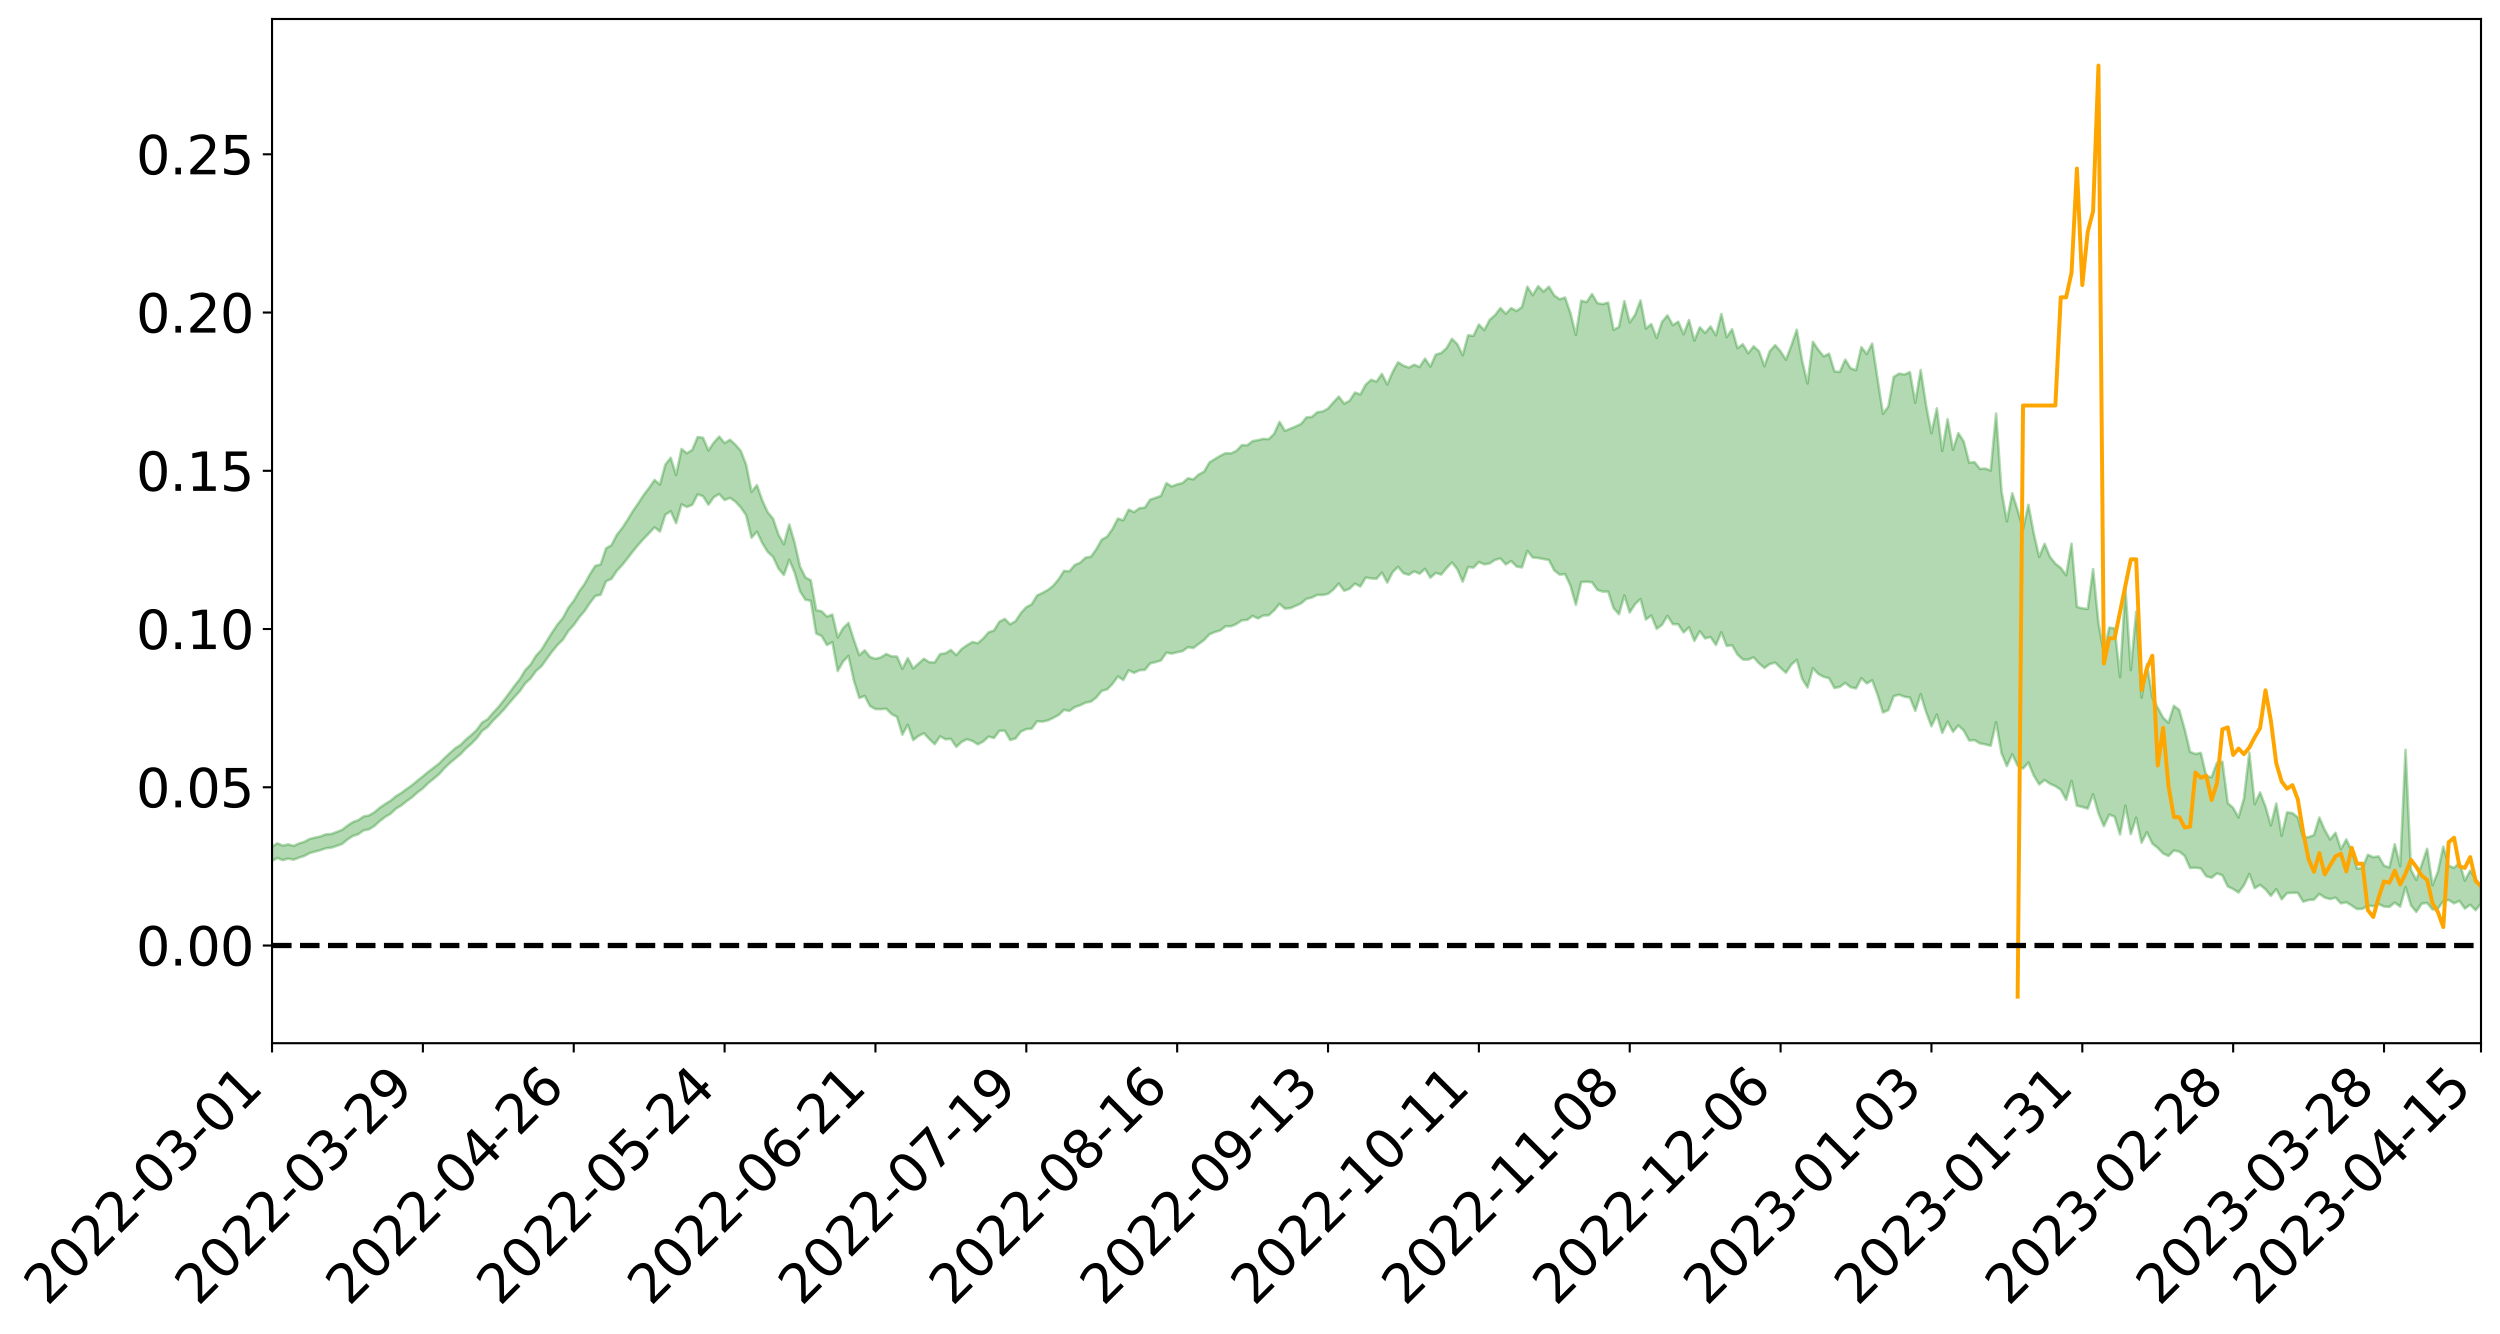 <?xml version="1.0" encoding="utf-8" standalone="no"?>
<!DOCTYPE svg PUBLIC "-//W3C//DTD SVG 1.1//EN"
  "http://www.w3.org/Graphics/SVG/1.1/DTD/svg11.dtd">
<svg xmlns:xlink="http://www.w3.org/1999/xlink" width="947.275pt" height="505.355pt" viewBox="0 0 947.275 505.355" xmlns="http://www.w3.org/2000/svg" version="1.1">
 <defs>
  <style type="text/css">*{stroke-linejoin: round; stroke-linecap: butt}</style>
 </defs>
 <g id="figure_1">
  <g id="patch_1">
   <path d="M 0 505.355 
L 947.275 505.355 
L 947.275 -0 
L 0 -0 
z
" style="fill: #ffffff"/>
  </g>
  <g id="axes_1">
   <g id="patch_2">
    <path d="M 103.075 395.28 
L 940.075 395.28 
L 940.075 7.2 
L 103.075 7.2 
z
" style="fill: #ffffff"/>
   </g>
   <g id="PolyCollection_1">
    <path d="M -393.001 358.193 
L -393.001 358.206 
L -390.959 358.129 
L -388.918 358.064 
L -386.876 357.988 
L -384.835 357.942 
L -382.793 357.885 
L -380.752 357.819 
L -378.711 357.755 
L -376.669 357.695 
L -374.628 357.644 
L -372.586 357.583 
L -370.545 357.519 
L -368.503 357.457 
L -366.462 357.379 
L -364.42 357.317 
L -362.379 357.241 
L -360.337 357.178 
L -358.296 357.089 
L -356.254 357.018 
L -354.213 356.95 
L -352.172 356.868 
L -350.13 356.789 
L -348.089 356.712 
L -346.047 356.617 
L -344.006 356.536 
L -341.964 356.439 
L -339.923 356.342 
L -337.881 356.232 
L -335.84 356.121 
L -333.798 356.012 
L -331.757 355.885 
L -329.715 355.74 
L -327.674 355.614 
L -325.632 355.469 
L -323.591 355.302 
L -321.55 355.149 
L -319.508 354.967 
L -317.467 354.784 
L -315.425 354.595 
L -313.384 354.396 
L -311.342 354.174 
L -309.301 353.937 
L -307.259 353.686 
L -305.218 353.447 
L -303.176 353.162 
L -301.135 352.895 
L -299.093 352.609 
L -297.052 352.325 
L -295.011 352.017 
L -292.969 351.681 
L -290.928 351.376 
L -288.886 351.031 
L -286.845 350.675 
L -284.803 350.328 
L -282.762 349.987 
L -280.72 349.613 
L -278.679 349.236 
L -276.637 348.861 
L -274.596 348.469 
L -272.554 348.072 
L -270.513 347.678 
L -268.472 347.269 
L -266.43 346.86 
L -264.389 346.46 
L -262.347 346.041 
L -260.306 345.588 
L -258.264 345.153 
L -256.223 344.719 
L -254.181 344.293 
L -252.14 343.846 
L -250.098 343.412 
L -248.057 342.969 
L -246.015 342.575 
L -243.974 342.099 
L -241.932 341.694 
L -239.891 341.244 
L -237.85 340.818 
L -235.808 340.366 
L -233.767 339.967 
L -231.725 339.509 
L -229.684 339.081 
L -227.642 338.68 
L -225.601 338.239 
L -223.559 337.834 
L -221.518 337.407 
L -219.476 336.97 
L -217.435 336.551 
L -215.393 336.146 
L -213.352 335.71 
L -211.311 335.293 
L -209.269 334.864 
L -207.228 334.442 
L -205.186 334.04 
L -203.145 333.625 
L -201.103 333.205 
L -199.062 332.832 
L -197.02 332.401 
L -194.979 331.99 
L -192.937 331.585 
L -190.896 331.18 
L -188.854 330.774 
L -186.813 330.362 
L -184.772 329.971 
L -182.73 329.562 
L -180.689 329.14 
L -178.647 328.713 
L -176.606 328.28 
L -174.564 327.878 
L -172.523 327.431 
L -170.481 326.95 
L -168.44 326.502 
L -166.398 326.027 
L -164.357 325.544 
L -162.315 325.032 
L -160.274 324.511 
L -158.232 324.03 
L -156.191 323.476 
L -154.15 322.952 
L -152.108 322.385 
L -150.067 321.869 
L -148.025 321.254 
L -145.984 320.653 
L -143.942 320.071 
L -141.901 319.479 
L -139.859 318.868 
L -137.818 318.228 
L -135.776 317.632 
L -133.735 316.942 
L -131.693 316.344 
L -129.652 315.634 
L -127.611 314.95 
L -125.569 314.284 
L -123.528 313.648 
L -121.486 312.897 
L -119.445 312.226 
L -117.403 311.357 
L -115.362 310.619 
L -113.32 309.938 
L -111.279 309.162 
L -109.237 308.365 
L -107.196 307.439 
L -105.154 306.577 
L -103.113 305.873 
L -101.072 304.716 
L -99.03 303.805 
L -96.989 302.876 
L -94.947 301.912 
L -92.906 300.806 
L -90.864 299.774 
L -88.823 299.023 
L -86.781 298.042 
L -84.74 296.371 
L -82.698 294.987 
L -80.657 293.999 
L -78.615 292.59 
L -76.574 291.446 
L -74.532 290.471 
L -72.491 288.929 
L -70.45 287.161 
L -68.408 285.999 
L -66.367 285.307 
L -64.325 283.862 
L -62.284 283.297 
L -60.242 282.305 
L -58.201 280.732 
L -56.159 280.588 
L -54.118 281.049 
L -52.076 282.234 
L -50.035 280.634 
L -47.993 283.445 
L -45.952 284.074 
L -43.911 279.935 
L -41.869 281.221 
L -39.828 283.17 
L -37.786 282.159 
L -35.745 282.013 
L -33.703 290.05 
L -31.662 301.433 
L -29.62 307.114 
L -27.579 294.862 
L -25.537 301.211 
L -23.496 309.508 
L -21.454 309.04 
L -19.413 325.879 
L -17.372 323.573 
L -15.33 318.408 
L -13.289 305.63 
L -11.247 317.61 
L -9.206 324.8 
L -7.164 321.756 
L -5.123 323.606 
L -3.081 330.38 
L -1.04 329.434 
L 1.002 323.524 
L 3.043 330.86 
L 5.085 332.28 
L 7.126 329.603 
L 9.168 334.241 
L 11.209 335.907 
L 13.25 335.396 
L 15.292 333.928 
L 17.333 335.42 
L 19.375 333.803 
L 21.416 333.895 
L 23.458 335.317 
L 25.499 333.893 
L 27.541 334.568 
L 29.582 334.565 
L 31.624 333.411 
L 33.665 333.784 
L 35.707 332.142 
L 37.748 332.218 
L 39.789 332.634 
L 41.831 332.631 
L 43.872 331.821 
L 45.914 331.128 
L 47.955 330.937 
L 49.997 330.179 
L 52.038 330.047 
L 54.08 329.894 
L 56.121 328.76 
L 58.163 329.279 
L 60.204 328.529 
L 62.246 328.201 
L 64.287 328.216 
L 66.328 327.486 
L 68.37 327.301 
L 70.411 327.542 
L 72.453 327.936 
L 74.494 326.742 
L 76.536 326.533 
L 78.577 326.136 
L 80.619 328.175 
L 82.66 328.204 
L 84.702 328.97 
L 86.743 326.983 
L 88.785 325.75 
L 90.826 326.107 
L 92.868 327.43 
L 94.909 327.618 
L 96.95 325.204 
L 98.992 327.168 
L 101.033 326.617 
L 103.075 326.235 
L 105.116 325.084 
L 107.158 325.919 
L 109.199 325.325 
L 111.241 325.757 
L 113.282 324.968 
L 115.324 324.325 
L 117.365 323.227 
L 119.407 322.656 
L 121.448 322.123 
L 123.489 321.422 
L 125.531 321.188 
L 127.572 320.518 
L 129.614 319.801 
L 131.655 318.09 
L 133.697 316.761 
L 135.738 316.096 
L 137.78 314.651 
L 139.821 314.26 
L 141.863 312.965 
L 143.904 311.119 
L 145.946 309.555 
L 147.987 308.335 
L 150.028 306.423 
L 152.07 305.196 
L 154.111 303.556 
L 156.153 302.089 
L 158.194 300.25 
L 160.236 298.72 
L 162.277 296.7 
L 164.319 295.08 
L 166.36 293.349 
L 168.402 291.1 
L 170.443 289.112 
L 172.485 287.445 
L 174.526 285.733 
L 176.568 283.566 
L 178.609 281.807 
L 180.65 279.726 
L 182.692 276.932 
L 184.733 275.496 
L 186.775 273.098 
L 188.816 271.091 
L 190.858 268.918 
L 192.899 266.488 
L 194.941 264.114 
L 196.982 261.872 
L 199.024 258.952 
L 201.065 257.046 
L 203.107 254.232 
L 205.148 252.455 
L 207.189 249.618 
L 209.231 246.846 
L 211.272 244.351 
L 213.314 242.346 
L 215.355 239.08 
L 217.397 236.839 
L 219.438 233.94 
L 221.48 231.555 
L 223.521 228.501 
L 225.563 225.807 
L 227.604 225.358 
L 229.646 220.238 
L 231.687 219.349 
L 233.728 216.279 
L 235.77 214.085 
L 237.811 211.53 
L 239.853 208.869 
L 241.894 206.376 
L 243.936 204.103 
L 245.977 201.991 
L 248.019 199.791 
L 250.06 201.411 
L 252.102 195.026 
L 254.143 193.711 
L 256.185 198.229 
L 258.226 191.099 
L 260.268 192.094 
L 262.309 191.281 
L 264.35 187.326 
L 266.392 188.029 
L 268.433 191.242 
L 270.475 188.401 
L 272.516 187.2 
L 274.558 189.465 
L 276.599 188.665 
L 278.641 190.044 
L 280.682 192.265 
L 282.724 195.221 
L 284.765 203.739 
L 286.807 201.44 
L 288.848 205.783 
L 290.889 209.106 
L 292.931 211.021 
L 294.972 215.428 
L 297.014 217.892 
L 299.055 212.104 
L 301.097 216.983 
L 303.138 224.061 
L 305.18 227.236 
L 307.221 227.656 
L 309.263 240.046 
L 311.304 240.964 
L 313.346 244.407 
L 315.387 243.292 
L 317.428 254.259 
L 319.47 250.654 
L 321.511 248.537 
L 323.553 257.88 
L 325.594 264.466 
L 327.636 263.708 
L 329.677 267.548 
L 331.719 268.673 
L 333.76 268.732 
L 335.802 268.543 
L 337.843 270.577 
L 339.885 271.64 
L 341.926 278.36 
L 343.968 274.611 
L 346.009 280.427 
L 348.05 278.855 
L 350.092 277.824 
L 352.133 280.042 
L 354.175 281.991 
L 356.216 279.004 
L 358.258 280.124 
L 360.299 279.97 
L 362.341 282.997 
L 364.382 281.118 
L 366.424 280.097 
L 368.465 280.762 
L 370.507 282.053 
L 372.548 280.977 
L 374.589 279.099 
L 376.631 279.656 
L 378.672 276.943 
L 380.714 276.852 
L 382.755 280.412 
L 384.797 279.806 
L 386.838 277.202 
L 388.88 276.254 
L 390.921 276.096 
L 392.963 273.285 
L 395.004 273.429 
L 397.046 272.976 
L 399.087 272.017 
L 401.128 270.915 
L 403.17 268.977 
L 405.211 269.388 
L 407.253 267.929 
L 409.294 267.244 
L 411.336 266.251 
L 413.377 265.854 
L 415.419 264.264 
L 417.46 261.761 
L 419.502 261.229 
L 421.543 259.126 
L 423.585 256.295 
L 425.626 257.66 
L 427.668 253.969 
L 429.709 254.962 
L 431.75 253.963 
L 433.792 253.836 
L 435.833 251.369 
L 437.875 250.879 
L 439.916 250.248 
L 441.958 247.302 
L 443.999 247.66 
L 446.041 247.137 
L 448.082 246.747 
L 450.124 245.22 
L 452.165 245.544 
L 454.207 243.996 
L 456.248 242.522 
L 458.289 240.343 
L 460.331 239.496 
L 462.372 238.868 
L 464.414 237.303 
L 466.455 237.304 
L 468.497 236.446 
L 470.538 235.051 
L 472.58 234.916 
L 474.621 233.372 
L 476.663 234.344 
L 478.704 233.228 
L 480.746 233.119 
L 482.787 231.265 
L 484.828 228.797 
L 486.87 230.634 
L 488.911 230.435 
L 490.953 229.55 
L 492.994 228.641 
L 495.036 226.903 
L 497.077 226.424 
L 499.119 225.426 
L 501.16 225.457 
L 503.202 225.023 
L 505.243 223.385 
L 507.285 221.102 
L 509.326 223.856 
L 511.368 223.09 
L 513.409 221.145 
L 515.45 222.243 
L 517.492 218.836 
L 519.533 219.164 
L 521.575 219.298 
L 523.616 216.965 
L 525.658 220.728 
L 527.699 216.8 
L 529.741 214.766 
L 531.782 217.2 
L 533.824 217.802 
L 535.865 216.499 
L 537.907 217.397 
L 539.948 215.551 
L 541.989 218.911 
L 544.031 217.085 
L 546.072 217.713 
L 548.114 215.285 
L 550.155 213.101 
L 552.197 215.696 
L 554.238 220.416 
L 556.28 214.862 
L 558.321 215.083 
L 560.363 212.957 
L 562.404 213.845 
L 564.446 213.494 
L 566.487 212.153 
L 568.528 211.606 
L 570.57 213.874 
L 572.611 212.59 
L 574.653 214.662 
L 576.694 215.002 
L 578.736 208.736 
L 580.777 211.255 
L 582.819 211.431 
L 584.86 211.831 
L 586.902 212.191 
L 588.943 216.152 
L 590.985 217.727 
L 593.026 217.537 
L 595.068 221.916 
L 597.109 229.176 
L 599.15 220.53 
L 601.192 220.433 
L 603.233 220.622 
L 605.275 223.505 
L 607.316 224.172 
L 609.358 224.161 
L 611.399 230.422 
L 613.441 232.734 
L 615.482 225.632 
L 617.524 232.076 
L 619.565 228.907 
L 621.607 226.937 
L 623.648 234.765 
L 625.689 233.217 
L 627.731 238.276 
L 629.772 236.745 
L 631.814 233.34 
L 633.855 236.512 
L 635.897 236.526 
L 637.938 239.656 
L 639.98 237.711 
L 642.021 242.852 
L 644.063 239.184 
L 646.104 241.909 
L 648.146 241.372 
L 650.187 244.37 
L 652.228 239.58 
L 654.27 244.747 
L 656.311 244.483 
L 658.353 248.025 
L 660.394 249.906 
L 662.436 249.947 
L 664.477 249.069 
L 666.519 251.362 
L 668.56 253.085 
L 670.602 251.605 
L 672.643 251.067 
L 674.685 253.079 
L 676.726 254.913 
L 678.768 251.814 
L 680.809 250.033 
L 682.85 257.204 
L 684.892 260.48 
L 686.933 253.187 
L 688.975 255.363 
L 691.016 256.462 
L 693.058 257.005 
L 695.099 260.699 
L 697.141 260.253 
L 699.182 258.774 
L 701.224 260.396 
L 703.265 260.857 
L 705.307 256.943 
L 707.348 258.96 
L 709.389 257.753 
L 711.431 263.232 
L 713.472 269.984 
L 715.514 269.064 
L 717.555 263.775 
L 719.597 263.238 
L 721.638 264.005 
L 723.68 264.301 
L 725.721 269.34 
L 727.763 263.042 
L 729.804 269.76 
L 731.846 275.177 
L 733.887 270.758 
L 735.928 277.716 
L 737.97 273.467 
L 740.011 277.286 
L 742.053 274.886 
L 744.094 276.818 
L 746.136 280.595 
L 748.177 280.429 
L 750.219 281.667 
L 752.26 282.061 
L 754.302 282.562 
L 756.343 273.657 
L 758.385 285.376 
L 760.426 290.287 
L 762.468 285.793 
L 764.509 290.143 
L 766.55 291.213 
L 768.592 288.947 
L 770.633 293.871 
L 772.675 297.229 
L 774.716 295.538 
L 776.758 296.978 
L 778.799 297.876 
L 780.841 299.229 
L 782.882 303.046 
L 784.924 295.895 
L 786.965 305.282 
L 789.007 305.756 
L 791.048 306.402 
L 793.089 300.971 
L 795.131 308.163 
L 797.172 313.056 
L 799.214 308.67 
L 801.255 309.483 
L 803.297 316.204 
L 805.338 305.273 
L 807.38 316.055 
L 809.421 309.82 
L 811.463 319.308 
L 813.504 315.328 
L 815.546 319.655 
L 817.587 321.264 
L 819.628 323.398 
L 821.67 324.332 
L 823.711 322.26 
L 825.753 322.69 
L 827.794 324.296 
L 829.836 328.874 
L 831.877 328.769 
L 833.919 329.045 
L 835.96 332.006 
L 838.002 332.601 
L 840.043 330.926 
L 842.085 331.648 
L 844.126 335.889 
L 846.168 336.867 
L 848.209 338.188 
L 850.25 335.424 
L 852.292 331.137 
L 854.333 336.523 
L 856.375 335.283 
L 858.416 336.959 
L 860.458 339.46 
L 862.499 336.908 
L 864.541 340.774 
L 866.582 338.441 
L 868.624 338.285 
L 870.665 338.303 
L 872.707 341.673 
L 874.748 341.024 
L 876.789 340.899 
L 878.831 338.729 
L 880.872 340.096 
L 882.914 340.69 
L 884.955 340.122 
L 886.997 342.288 
L 889.038 341.865 
L 891.08 343.098 
L 893.121 344.466 
L 895.163 344.38 
L 897.204 343.08 
L 899.246 343.393 
L 901.287 342.541 
L 903.328 343.502 
L 905.37 343.627 
L 907.411 342.022 
L 909.453 343.532 
L 911.494 336.13 
L 913.536 343.068 
L 915.577 345.542 
L 917.619 342.412 
L 919.66 342.142 
L 921.702 344.623 
L 923.743 344.323 
L 925.785 341.455 
L 927.826 341.003 
L 929.868 342.287 
L 931.909 341.347 
L 933.95 344.266 
L 935.992 342.82 
L 938.033 344.905 
L 940.075 342.352 
L 940.075 335.708 
L 940.075 335.708 
L 938.033 333.136 
L 935.992 329.871 
L 933.95 333.689 
L 931.909 326.818 
L 929.868 328.875 
L 927.826 327.99 
L 925.785 320.81 
L 923.743 330.321 
L 921.702 335.43 
L 919.66 321.613 
L 917.619 327.648 
L 915.577 333.424 
L 913.536 329.616 
L 911.494 284.15 
L 909.453 328.212 
L 907.411 319.889 
L 905.37 328.697 
L 903.328 327.975 
L 901.287 324.495 
L 899.246 324.802 
L 897.204 323.879 
L 895.163 328.97 
L 893.121 329.116 
L 891.08 322.454 
L 889.038 318.067 
L 886.997 321.836 
L 884.955 315.535 
L 882.914 318.098 
L 880.872 314.47 
L 878.831 309.772 
L 876.789 316.419 
L 874.748 317.192 
L 872.707 317.277 
L 870.665 309.691 
L 868.624 308.09 
L 866.582 307.805 
L 864.541 316.685 
L 862.499 304.46 
L 860.458 312.772 
L 858.416 305.63 
L 856.375 300.252 
L 854.333 304.699 
L 852.292 285.173 
L 850.25 302.566 
L 848.209 309.75 
L 846.168 306.12 
L 844.126 304.325 
L 842.085 288.61 
L 840.043 288.977 
L 838.002 294.505 
L 835.96 294.029 
L 833.919 285.285 
L 831.877 285.699 
L 829.836 284.877 
L 827.794 276.35 
L 825.753 269.032 
L 823.711 267.424 
L 821.67 273.862 
L 819.628 271.958 
L 817.587 268.165 
L 815.546 264.3 
L 813.504 251.701 
L 811.463 264.368 
L 809.421 231.846 
L 807.38 253.908 
L 805.338 222.95 
L 803.297 256.598 
L 801.255 238.101 
L 799.214 237.803 
L 797.172 247.409 
L 795.131 236.168 
L 793.089 215.632 
L 791.048 230.755 
L 789.007 230.509 
L 786.965 229.952 
L 784.924 206.009 
L 782.882 217.993 
L 780.841 215.195 
L 778.799 213.585 
L 776.758 211.009 
L 774.716 206.051 
L 772.675 211.049 
L 770.633 202.27 
L 768.592 191.278 
L 766.55 200.508 
L 764.509 193.321 
L 762.468 186.916 
L 760.426 197.548 
L 758.385 186.122 
L 756.343 156.696 
L 754.302 178.331 
L 752.26 177.545 
L 750.219 177.673 
L 748.177 175.113 
L 746.136 175.312 
L 744.094 167.35 
L 742.053 164.116 
L 740.011 170.402 
L 737.97 158.813 
L 735.928 170.862 
L 733.887 154.732 
L 731.846 164.161 
L 729.804 153.468 
L 727.763 140.202 
L 725.721 152.612 
L 723.68 141.002 
L 721.638 141.935 
L 719.597 141.553 
L 717.555 142.825 
L 715.514 154.036 
L 713.472 156.801 
L 711.431 143.645 
L 709.389 130.176 
L 707.348 134.149 
L 705.307 131.561 
L 703.265 140.271 
L 701.224 139.549 
L 699.182 136.283 
L 697.141 140.912 
L 695.099 140.742 
L 693.058 134.013 
L 691.016 135.05 
L 688.975 132.577 
L 686.933 129.486 
L 684.892 145.324 
L 682.85 136.742 
L 680.809 124.929 
L 678.768 130.929 
L 676.726 136.318 
L 674.685 133.147 
L 672.643 130.771 
L 670.602 133.067 
L 668.56 138.762 
L 666.519 133.115 
L 664.477 131.207 
L 662.436 133.883 
L 660.394 130.455 
L 658.353 131.915 
L 656.311 124.76 
L 654.27 127.743 
L 652.228 118.967 
L 650.187 127.068 
L 648.146 123.694 
L 646.104 126.176 
L 644.063 124.001 
L 642.021 129.07 
L 639.98 121.262 
L 637.938 126.685 
L 635.897 121.878 
L 633.855 123.191 
L 631.814 119.504 
L 629.772 121.951 
L 627.731 128.052 
L 625.689 122.804 
L 623.648 124.499 
L 621.607 113.857 
L 619.565 119.278 
L 617.524 122.201 
L 615.482 114.094 
L 613.441 123.889 
L 611.399 124.989 
L 609.358 114.659 
L 607.316 115.23 
L 605.275 114.864 
L 603.233 111.409 
L 601.192 114.473 
L 599.15 113.926 
L 597.109 126.916 
L 595.068 118.685 
L 593.026 112.736 
L 590.985 113.372 
L 588.943 111.975 
L 586.902 108.607 
L 584.86 110.491 
L 582.819 108.412 
L 580.777 111.868 
L 578.736 108.628 
L 576.694 116.339 
L 574.653 117.848 
L 572.611 116.751 
L 570.57 118.899 
L 568.528 116.725 
L 566.487 119.407 
L 564.446 121.199 
L 562.404 125.109 
L 560.363 122.958 
L 558.321 127.265 
L 556.28 127.055 
L 554.238 134.61 
L 552.197 130.399 
L 550.155 128.395 
L 548.114 131.908 
L 546.072 133.77 
L 544.031 134.369 
L 541.989 138.913 
L 539.948 135.873 
L 537.907 139.064 
L 535.865 138.203 
L 533.824 139.297 
L 531.782 138.559 
L 529.741 137.269 
L 527.699 140.947 
L 525.658 145.697 
L 523.616 141.678 
L 521.575 144.613 
L 519.533 143.906 
L 517.492 145.747 
L 515.45 149.487 
L 513.409 148.738 
L 511.368 151.838 
L 509.326 152.937 
L 507.285 150.262 
L 505.243 152.439 
L 503.202 154.82 
L 501.16 155.917 
L 499.119 156.206 
L 497.077 158.002 
L 495.036 158.147 
L 492.994 160.629 
L 490.953 161.585 
L 488.911 162.427 
L 486.87 163.265 
L 484.828 159.865 
L 482.787 164.382 
L 480.746 166.404 
L 478.704 166.29 
L 476.663 166.777 
L 474.621 167.154 
L 472.58 168.713 
L 470.538 168.661 
L 468.497 170.824 
L 466.455 171.8 
L 464.414 171.703 
L 462.372 172.704 
L 460.331 173.941 
L 458.289 175.21 
L 456.248 178.703 
L 454.207 179.781 
L 452.165 181.651 
L 450.124 181.212 
L 448.082 183.03 
L 446.041 183.518 
L 443.999 184.32 
L 441.958 183.065 
L 439.916 187.875 
L 437.875 188.631 
L 435.833 189.298 
L 433.792 192.347 
L 431.75 192.543 
L 429.709 194.043 
L 427.668 193.084 
L 425.626 197.156 
L 423.585 196.474 
L 421.543 200.42 
L 419.502 203.347 
L 417.46 204.489 
L 415.419 208.063 
L 413.377 210.949 
L 411.336 211.278 
L 409.294 213.211 
L 407.253 214.06 
L 405.211 216.458 
L 403.17 216.296 
L 401.128 219.463 
L 399.087 221.928 
L 397.046 223.548 
L 395.004 224.668 
L 392.963 225.63 
L 390.921 228.988 
L 388.88 230.068 
L 386.838 232.278 
L 384.797 235.353 
L 382.755 236.575 
L 380.714 234.504 
L 378.672 235.588 
L 376.631 238.893 
L 374.589 239.574 
L 372.548 241.94 
L 370.507 243.736 
L 368.465 243.257 
L 366.424 244.47 
L 364.382 245.906 
L 362.341 248.237 
L 360.299 246.277 
L 358.258 247.549 
L 356.216 247.844 
L 354.175 251.012 
L 352.133 250.936 
L 350.092 249.611 
L 348.05 251.414 
L 346.009 253.259 
L 343.968 249.376 
L 341.926 253.447 
L 339.885 248.771 
L 337.843 248.715 
L 335.802 247.797 
L 333.76 249.109 
L 331.719 249.629 
L 329.677 248.967 
L 327.636 246.417 
L 325.594 248.288 
L 323.553 242.524 
L 321.511 236.04 
L 319.47 238.019 
L 317.428 241.534 
L 315.387 232.865 
L 313.346 233.645 
L 311.304 231.621 
L 309.263 231.201 
L 307.221 219.901 
L 305.18 218.781 
L 303.138 214.697 
L 301.097 205.667 
L 299.055 198.732 
L 297.014 206.254 
L 294.972 202.604 
L 292.931 196.554 
L 290.889 194.111 
L 288.848 189.655 
L 286.807 183.822 
L 284.765 186.39 
L 282.724 176.058 
L 280.682 170.837 
L 278.641 168.478 
L 276.599 166.622 
L 274.558 167.902 
L 272.516 165.425 
L 270.475 167.693 
L 268.433 170.685 
L 266.392 165.893 
L 264.35 165.58 
L 262.309 170.47 
L 260.268 171.73 
L 258.226 170.126 
L 256.185 180.026 
L 254.143 173.481 
L 252.102 176.035 
L 250.06 183.648 
L 248.019 181.854 
L 245.977 184.821 
L 243.936 187.509 
L 241.894 190.624 
L 239.853 193.602 
L 237.811 196.941 
L 235.77 200.049 
L 233.728 202.637 
L 231.687 206.596 
L 229.646 207.742 
L 227.604 213.903 
L 225.563 214.4 
L 223.521 217.607 
L 221.48 221.308 
L 219.438 224.127 
L 217.397 227.676 
L 215.355 230.277 
L 213.314 234.147 
L 211.272 236.571 
L 209.231 239.623 
L 207.189 242.861 
L 205.148 246.242 
L 203.107 248.456 
L 201.065 251.779 
L 199.024 253.927 
L 196.982 257.303 
L 194.941 259.876 
L 192.899 262.684 
L 190.858 265.396 
L 188.816 267.951 
L 186.775 270.171 
L 184.733 272.549 
L 182.692 273.756 
L 180.65 276.57 
L 178.609 278.493 
L 176.568 280.194 
L 174.526 282.255 
L 172.485 283.541 
L 170.443 285.374 
L 168.402 287.252 
L 166.36 289.31 
L 164.319 290.895 
L 162.277 292.453 
L 160.236 294.147 
L 158.194 295.775 
L 156.153 297.524 
L 154.111 298.927 
L 152.07 300.447 
L 150.028 301.693 
L 147.987 303.405 
L 145.946 304.647 
L 143.904 306.049 
L 141.863 307.786 
L 139.821 308.991 
L 137.78 309.349 
L 135.738 310.768 
L 133.697 311.494 
L 131.655 312.859 
L 129.614 314.445 
L 127.572 315.256 
L 125.531 316.011 
L 123.489 316.147 
L 121.448 316.93 
L 119.407 317.385 
L 117.365 317.875 
L 115.324 318.983 
L 113.282 319.612 
L 111.241 320.528 
L 109.199 319.944 
L 107.158 320.422 
L 105.116 319.524 
L 103.075 320.793 
L 101.033 320.94 
L 98.992 321.85 
L 96.95 319.731 
L 94.909 322.163 
L 92.868 321.901 
L 90.826 320.407 
L 88.785 319.978 
L 86.743 321.197 
L 84.702 323.352 
L 82.66 322.416 
L 80.619 322.294 
L 78.577 319.973 
L 76.536 319.863 
L 74.494 320.424 
L 72.453 321.709 
L 70.411 321.175 
L 68.37 320.804 
L 66.328 320.931 
L 64.287 321.682 
L 62.246 321.398 
L 60.204 321.843 
L 58.163 322.642 
L 56.121 321.931 
L 54.08 323.131 
L 52.038 323.245 
L 49.997 323.318 
L 47.955 324.051 
L 45.914 324.177 
L 43.872 325.002 
L 41.831 325.912 
L 39.789 325.854 
L 37.748 325.385 
L 35.707 325.029 
L 33.665 327.045 
L 31.624 326.617 
L 29.582 327.952 
L 27.541 327.913 
L 25.499 327.312 
L 23.458 328.634 
L 21.416 327.281 
L 19.375 327.283 
L 17.333 328.98 
L 15.292 327.651 
L 13.25 329.251 
L 11.209 329.721 
L 9.168 328.253 
L 7.126 323.723 
L 5.085 326.509 
L 3.043 325.073 
L 1.002 318.362 
L -1.04 323.947 
L -3.081 325.035 
L -5.123 318.806 
L -7.164 316.928 
L -9.206 320.25 
L -11.247 312.89 
L -13.289 300.158 
L -15.33 313.952 
L -17.372 319.368 
L -19.413 321.859 
L -21.454 304.374 
L -23.496 304.979 
L -25.537 296.347 
L -27.579 289.716 
L -29.62 302.814 
L -31.662 296.99 
L -33.703 285.141 
L -35.745 276.859 
L -37.786 277.199 
L -39.828 278.447 
L -41.869 276.57 
L -43.911 275.397 
L -45.952 279.869 
L -47.993 279.164 
L -50.035 275.976 
L -52.076 277.656 
L -54.118 276.22 
L -56.159 275.557 
L -58.201 275.484 
L -60.242 277.137 
L -62.284 278.039 
L -64.325 278.494 
L -66.367 279.903 
L -68.408 280.487 
L -70.45 281.604 
L -72.491 283.46 
L -74.532 284.866 
L -76.574 285.795 
L -78.615 286.844 
L -80.657 288.292 
L -82.698 289.15 
L -84.74 290.54 
L -86.781 292.258 
L -88.823 293.254 
L -90.864 293.899 
L -92.906 294.92 
L -94.947 295.968 
L -96.989 296.936 
L -99.03 297.861 
L -101.072 298.75 
L -103.113 300.015 
L -105.154 300.624 
L -107.196 301.537 
L -109.237 302.497 
L -111.279 303.312 
L -113.32 304.105 
L -115.362 304.749 
L -117.403 305.454 
L -119.445 306.435 
L -121.486 307.094 
L -123.528 307.882 
L -125.569 308.507 
L -127.611 309.223 
L -129.652 309.958 
L -131.693 310.705 
L -133.735 311.316 
L -135.776 312.037 
L -137.818 312.669 
L -139.859 313.35 
L -141.901 313.978 
L -143.942 314.638 
L -145.984 315.244 
L -148.025 315.898 
L -150.067 316.607 
L -152.108 317.14 
L -154.15 317.815 
L -156.191 318.394 
L -158.232 319.07 
L -160.274 319.558 
L -162.315 320.186 
L -164.357 320.784 
L -166.398 321.353 
L -168.44 321.933 
L -170.481 322.467 
L -172.523 323.094 
L -174.564 323.656 
L -176.606 324.115 
L -178.647 324.664 
L -180.689 325.211 
L -182.73 325.755 
L -184.772 326.279 
L -186.813 326.764 
L -188.854 327.299 
L -190.896 327.823 
L -192.937 328.348 
L -194.979 328.87 
L -197.02 329.405 
L -199.062 329.962 
L -201.103 330.436 
L -203.145 330.982 
L -205.186 331.516 
L -207.228 332.025 
L -209.269 332.552 
L -211.311 333.088 
L -213.352 333.607 
L -215.393 334.152 
L -217.435 334.645 
L -219.476 335.147 
L -221.518 335.68 
L -223.559 336.192 
L -225.601 336.675 
L -227.642 337.188 
L -229.684 337.65 
L -231.725 338.148 
L -233.767 338.68 
L -235.808 339.127 
L -237.85 339.634 
L -239.891 340.11 
L -241.932 340.61 
L -243.974 341.056 
L -246.015 341.588 
L -248.057 342.016 
L -250.098 342.504 
L -252.14 342.979 
L -254.181 343.467 
L -256.223 343.928 
L -258.264 344.399 
L -260.306 344.872 
L -262.347 345.352 
L -264.389 345.78 
L -266.43 346.186 
L -268.472 346.603 
L -270.513 347.024 
L -272.554 347.43 
L -274.596 347.846 
L -276.637 348.256 
L -278.679 348.647 
L -280.72 349.045 
L -282.762 349.442 
L -284.803 349.799 
L -286.845 350.165 
L -288.886 350.551 
L -290.928 350.916 
L -292.969 351.239 
L -295.011 351.601 
L -297.052 351.93 
L -299.093 352.232 
L -301.135 352.536 
L -303.176 352.819 
L -305.218 353.13 
L -307.259 353.382 
L -309.301 353.652 
L -311.342 353.907 
L -313.384 354.142 
L -315.425 354.355 
L -317.467 354.548 
L -319.508 354.741 
L -321.55 354.933 
L -323.591 355.089 
L -325.632 355.268 
L -327.674 355.417 
L -329.715 355.544 
L -331.757 355.697 
L -333.798 355.829 
L -335.84 355.936 
L -337.881 356.054 
L -339.923 356.168 
L -341.964 356.267 
L -344.006 356.367 
L -346.047 356.447 
L -348.089 356.548 
L -350.13 356.626 
L -352.172 356.708 
L -354.213 356.796 
L -356.254 356.866 
L -358.296 356.94 
L -360.337 357.042 
L -362.379 357.111 
L -364.42 357.198 
L -366.462 357.264 
L -368.503 357.357 
L -370.545 357.429 
L -372.586 357.505 
L -374.628 357.571 
L -376.669 357.631 
L -378.711 357.701 
L -380.752 357.781 
L -382.793 357.86 
L -384.835 357.926 
L -386.876 357.976 
L -388.918 358.054 
L -390.959 358.116 
L -393.001 358.193 
z
" clip-path="url(#p3557d2c778)" style="fill: #008000; fill-opacity: 0.3; stroke: #008000; stroke-opacity: 0.3"/>
   </g>
   <g id="matplotlib.axis_1">
    <g id="xtick_1">
     <g id="line2d_1">
      <defs>
       <path id="mf84999964a" d="M 0 0 
L 0 3.5 
" style="stroke: #000000; stroke-width: 0.8"/>
      </defs>
      <g>
       <use xlink:href="#mf84999964a" x="103.075" y="395.28" style="stroke: #000000; stroke-width: 0.8"/>
      </g>
     </g>
     <g id="text_1">
      <!-- 2022-03-01 -->
      <g transform="translate(17.946 495.214) rotate(-45) scale(0.2 -0.2)">
       <defs>
        <path id="DejaVuSans-32" d="M 1228 531 
L 3431 531 
L 3431 0 
L 469 0 
L 469 531 
Q 828 903 1448 1529 
Q 2069 2156 2228 2338 
Q 2531 2678 2651 2914 
Q 2772 3150 2772 3378 
Q 2772 3750 2511 3984 
Q 2250 4219 1831 4219 
Q 1534 4219 1204 4116 
Q 875 4013 500 3803 
L 500 4441 
Q 881 4594 1212 4672 
Q 1544 4750 1819 4750 
Q 2544 4750 2975 4387 
Q 3406 4025 3406 3419 
Q 3406 3131 3298 2873 
Q 3191 2616 2906 2266 
Q 2828 2175 2409 1742 
Q 1991 1309 1228 531 
z
" transform="scale(0.016)"/>
        <path id="DejaVuSans-30" d="M 2034 4250 
Q 1547 4250 1301 3770 
Q 1056 3291 1056 2328 
Q 1056 1369 1301 889 
Q 1547 409 2034 409 
Q 2525 409 2770 889 
Q 3016 1369 3016 2328 
Q 3016 3291 2770 3770 
Q 2525 4250 2034 4250 
z
M 2034 4750 
Q 2819 4750 3233 4129 
Q 3647 3509 3647 2328 
Q 3647 1150 3233 529 
Q 2819 -91 2034 -91 
Q 1250 -91 836 529 
Q 422 1150 422 2328 
Q 422 3509 836 4129 
Q 1250 4750 2034 4750 
z
" transform="scale(0.016)"/>
        <path id="DejaVuSans-2d" d="M 313 2009 
L 1997 2009 
L 1997 1497 
L 313 1497 
L 313 2009 
z
" transform="scale(0.016)"/>
        <path id="DejaVuSans-33" d="M 2597 2516 
Q 3050 2419 3304 2112 
Q 3559 1806 3559 1356 
Q 3559 666 3084 287 
Q 2609 -91 1734 -91 
Q 1441 -91 1130 -33 
Q 819 25 488 141 
L 488 750 
Q 750 597 1062 519 
Q 1375 441 1716 441 
Q 2309 441 2620 675 
Q 2931 909 2931 1356 
Q 2931 1769 2642 2001 
Q 2353 2234 1838 2234 
L 1294 2234 
L 1294 2753 
L 1863 2753 
Q 2328 2753 2575 2939 
Q 2822 3125 2822 3475 
Q 2822 3834 2567 4026 
Q 2313 4219 1838 4219 
Q 1578 4219 1281 4162 
Q 984 4106 628 3988 
L 628 4550 
Q 988 4650 1302 4700 
Q 1616 4750 1894 4750 
Q 2613 4750 3031 4423 
Q 3450 4097 3450 3541 
Q 3450 3153 3228 2886 
Q 3006 2619 2597 2516 
z
" transform="scale(0.016)"/>
        <path id="DejaVuSans-31" d="M 794 531 
L 1825 531 
L 1825 4091 
L 703 3866 
L 703 4441 
L 1819 4666 
L 2450 4666 
L 2450 531 
L 3481 531 
L 3481 0 
L 794 0 
L 794 531 
z
" transform="scale(0.016)"/>
       </defs>
       <use xlink:href="#DejaVuSans-32"/>
       <use xlink:href="#DejaVuSans-30" x="63.623"/>
       <use xlink:href="#DejaVuSans-32" x="127.246"/>
       <use xlink:href="#DejaVuSans-32" x="190.869"/>
       <use xlink:href="#DejaVuSans-2d" x="254.492"/>
       <use xlink:href="#DejaVuSans-30" x="290.576"/>
       <use xlink:href="#DejaVuSans-33" x="354.199"/>
       <use xlink:href="#DejaVuSans-2d" x="417.822"/>
       <use xlink:href="#DejaVuSans-30" x="453.906"/>
       <use xlink:href="#DejaVuSans-31" x="517.529"/>
      </g>
     </g>
    </g>
    <g id="xtick_2">
     <g id="line2d_2">
      <g>
       <use xlink:href="#mf84999964a" x="160.236" y="395.28" style="stroke: #000000; stroke-width: 0.8"/>
      </g>
     </g>
     <g id="text_2">
      <!-- 2022-03-29 -->
      <g transform="translate(75.107 495.214) rotate(-45) scale(0.2 -0.2)">
       <defs>
        <path id="DejaVuSans-39" d="M 703 97 
L 703 672 
Q 941 559 1184 500 
Q 1428 441 1663 441 
Q 2288 441 2617 861 
Q 2947 1281 2994 2138 
Q 2813 1869 2534 1725 
Q 2256 1581 1919 1581 
Q 1219 1581 811 2004 
Q 403 2428 403 3163 
Q 403 3881 828 4315 
Q 1253 4750 1959 4750 
Q 2769 4750 3195 4129 
Q 3622 3509 3622 2328 
Q 3622 1225 3098 567 
Q 2575 -91 1691 -91 
Q 1453 -91 1209 -44 
Q 966 3 703 97 
z
M 1959 2075 
Q 2384 2075 2632 2365 
Q 2881 2656 2881 3163 
Q 2881 3666 2632 3958 
Q 2384 4250 1959 4250 
Q 1534 4250 1286 3958 
Q 1038 3666 1038 3163 
Q 1038 2656 1286 2365 
Q 1534 2075 1959 2075 
z
" transform="scale(0.016)"/>
       </defs>
       <use xlink:href="#DejaVuSans-32"/>
       <use xlink:href="#DejaVuSans-30" x="63.623"/>
       <use xlink:href="#DejaVuSans-32" x="127.246"/>
       <use xlink:href="#DejaVuSans-32" x="190.869"/>
       <use xlink:href="#DejaVuSans-2d" x="254.492"/>
       <use xlink:href="#DejaVuSans-30" x="290.576"/>
       <use xlink:href="#DejaVuSans-33" x="354.199"/>
       <use xlink:href="#DejaVuSans-2d" x="417.822"/>
       <use xlink:href="#DejaVuSans-32" x="453.906"/>
       <use xlink:href="#DejaVuSans-39" x="517.529"/>
      </g>
     </g>
    </g>
    <g id="xtick_3">
     <g id="line2d_3">
      <g>
       <use xlink:href="#mf84999964a" x="217.397" y="395.28" style="stroke: #000000; stroke-width: 0.8"/>
      </g>
     </g>
     <g id="text_3">
      <!-- 2022-04-26 -->
      <g transform="translate(132.268 495.214) rotate(-45) scale(0.2 -0.2)">
       <defs>
        <path id="DejaVuSans-34" d="M 2419 4116 
L 825 1625 
L 2419 1625 
L 2419 4116 
z
M 2253 4666 
L 3047 4666 
L 3047 1625 
L 3713 1625 
L 3713 1100 
L 3047 1100 
L 3047 0 
L 2419 0 
L 2419 1100 
L 313 1100 
L 313 1709 
L 2253 4666 
z
" transform="scale(0.016)"/>
        <path id="DejaVuSans-36" d="M 2113 2584 
Q 1688 2584 1439 2293 
Q 1191 2003 1191 1497 
Q 1191 994 1439 701 
Q 1688 409 2113 409 
Q 2538 409 2786 701 
Q 3034 994 3034 1497 
Q 3034 2003 2786 2293 
Q 2538 2584 2113 2584 
z
M 3366 4563 
L 3366 3988 
Q 3128 4100 2886 4159 
Q 2644 4219 2406 4219 
Q 1781 4219 1451 3797 
Q 1122 3375 1075 2522 
Q 1259 2794 1537 2939 
Q 1816 3084 2150 3084 
Q 2853 3084 3261 2657 
Q 3669 2231 3669 1497 
Q 3669 778 3244 343 
Q 2819 -91 2113 -91 
Q 1303 -91 875 529 
Q 447 1150 447 2328 
Q 447 3434 972 4092 
Q 1497 4750 2381 4750 
Q 2619 4750 2861 4703 
Q 3103 4656 3366 4563 
z
" transform="scale(0.016)"/>
       </defs>
       <use xlink:href="#DejaVuSans-32"/>
       <use xlink:href="#DejaVuSans-30" x="63.623"/>
       <use xlink:href="#DejaVuSans-32" x="127.246"/>
       <use xlink:href="#DejaVuSans-32" x="190.869"/>
       <use xlink:href="#DejaVuSans-2d" x="254.492"/>
       <use xlink:href="#DejaVuSans-30" x="290.576"/>
       <use xlink:href="#DejaVuSans-34" x="354.199"/>
       <use xlink:href="#DejaVuSans-2d" x="417.822"/>
       <use xlink:href="#DejaVuSans-32" x="453.906"/>
       <use xlink:href="#DejaVuSans-36" x="517.529"/>
      </g>
     </g>
    </g>
    <g id="xtick_4">
     <g id="line2d_4">
      <g>
       <use xlink:href="#mf84999964a" x="274.558" y="395.28" style="stroke: #000000; stroke-width: 0.8"/>
      </g>
     </g>
     <g id="text_4">
      <!-- 2022-05-24 -->
      <g transform="translate(189.429 495.214) rotate(-45) scale(0.2 -0.2)">
       <defs>
        <path id="DejaVuSans-35" d="M 691 4666 
L 3169 4666 
L 3169 4134 
L 1269 4134 
L 1269 2991 
Q 1406 3038 1543 3061 
Q 1681 3084 1819 3084 
Q 2600 3084 3056 2656 
Q 3513 2228 3513 1497 
Q 3513 744 3044 326 
Q 2575 -91 1722 -91 
Q 1428 -91 1123 -41 
Q 819 9 494 109 
L 494 744 
Q 775 591 1075 516 
Q 1375 441 1709 441 
Q 2250 441 2565 725 
Q 2881 1009 2881 1497 
Q 2881 1984 2565 2268 
Q 2250 2553 1709 2553 
Q 1456 2553 1204 2497 
Q 953 2441 691 2322 
L 691 4666 
z
" transform="scale(0.016)"/>
       </defs>
       <use xlink:href="#DejaVuSans-32"/>
       <use xlink:href="#DejaVuSans-30" x="63.623"/>
       <use xlink:href="#DejaVuSans-32" x="127.246"/>
       <use xlink:href="#DejaVuSans-32" x="190.869"/>
       <use xlink:href="#DejaVuSans-2d" x="254.492"/>
       <use xlink:href="#DejaVuSans-30" x="290.576"/>
       <use xlink:href="#DejaVuSans-35" x="354.199"/>
       <use xlink:href="#DejaVuSans-2d" x="417.822"/>
       <use xlink:href="#DejaVuSans-32" x="453.906"/>
       <use xlink:href="#DejaVuSans-34" x="517.529"/>
      </g>
     </g>
    </g>
    <g id="xtick_5">
     <g id="line2d_5">
      <g>
       <use xlink:href="#mf84999964a" x="331.719" y="395.28" style="stroke: #000000; stroke-width: 0.8"/>
      </g>
     </g>
     <g id="text_5">
      <!-- 2022-06-21 -->
      <g transform="translate(246.59 495.214) rotate(-45) scale(0.2 -0.2)">
       <use xlink:href="#DejaVuSans-32"/>
       <use xlink:href="#DejaVuSans-30" x="63.623"/>
       <use xlink:href="#DejaVuSans-32" x="127.246"/>
       <use xlink:href="#DejaVuSans-32" x="190.869"/>
       <use xlink:href="#DejaVuSans-2d" x="254.492"/>
       <use xlink:href="#DejaVuSans-30" x="290.576"/>
       <use xlink:href="#DejaVuSans-36" x="354.199"/>
       <use xlink:href="#DejaVuSans-2d" x="417.822"/>
       <use xlink:href="#DejaVuSans-32" x="453.906"/>
       <use xlink:href="#DejaVuSans-31" x="517.529"/>
      </g>
     </g>
    </g>
    <g id="xtick_6">
     <g id="line2d_6">
      <g>
       <use xlink:href="#mf84999964a" x="388.88" y="395.28" style="stroke: #000000; stroke-width: 0.8"/>
      </g>
     </g>
     <g id="text_6">
      <!-- 2022-07-19 -->
      <g transform="translate(303.751 495.214) rotate(-45) scale(0.2 -0.2)">
       <defs>
        <path id="DejaVuSans-37" d="M 525 4666 
L 3525 4666 
L 3525 4397 
L 1831 0 
L 1172 0 
L 2766 4134 
L 525 4134 
L 525 4666 
z
" transform="scale(0.016)"/>
       </defs>
       <use xlink:href="#DejaVuSans-32"/>
       <use xlink:href="#DejaVuSans-30" x="63.623"/>
       <use xlink:href="#DejaVuSans-32" x="127.246"/>
       <use xlink:href="#DejaVuSans-32" x="190.869"/>
       <use xlink:href="#DejaVuSans-2d" x="254.492"/>
       <use xlink:href="#DejaVuSans-30" x="290.576"/>
       <use xlink:href="#DejaVuSans-37" x="354.199"/>
       <use xlink:href="#DejaVuSans-2d" x="417.822"/>
       <use xlink:href="#DejaVuSans-31" x="453.906"/>
       <use xlink:href="#DejaVuSans-39" x="517.529"/>
      </g>
     </g>
    </g>
    <g id="xtick_7">
     <g id="line2d_7">
      <g>
       <use xlink:href="#mf84999964a" x="446.041" y="395.28" style="stroke: #000000; stroke-width: 0.8"/>
      </g>
     </g>
     <g id="text_7">
      <!-- 2022-08-16 -->
      <g transform="translate(360.912 495.214) rotate(-45) scale(0.2 -0.2)">
       <defs>
        <path id="DejaVuSans-38" d="M 2034 2216 
Q 1584 2216 1326 1975 
Q 1069 1734 1069 1313 
Q 1069 891 1326 650 
Q 1584 409 2034 409 
Q 2484 409 2743 651 
Q 3003 894 3003 1313 
Q 3003 1734 2745 1975 
Q 2488 2216 2034 2216 
z
M 1403 2484 
Q 997 2584 770 2862 
Q 544 3141 544 3541 
Q 544 4100 942 4425 
Q 1341 4750 2034 4750 
Q 2731 4750 3128 4425 
Q 3525 4100 3525 3541 
Q 3525 3141 3298 2862 
Q 3072 2584 2669 2484 
Q 3125 2378 3379 2068 
Q 3634 1759 3634 1313 
Q 3634 634 3220 271 
Q 2806 -91 2034 -91 
Q 1263 -91 848 271 
Q 434 634 434 1313 
Q 434 1759 690 2068 
Q 947 2378 1403 2484 
z
M 1172 3481 
Q 1172 3119 1398 2916 
Q 1625 2713 2034 2713 
Q 2441 2713 2670 2916 
Q 2900 3119 2900 3481 
Q 2900 3844 2670 4047 
Q 2441 4250 2034 4250 
Q 1625 4250 1398 4047 
Q 1172 3844 1172 3481 
z
" transform="scale(0.016)"/>
       </defs>
       <use xlink:href="#DejaVuSans-32"/>
       <use xlink:href="#DejaVuSans-30" x="63.623"/>
       <use xlink:href="#DejaVuSans-32" x="127.246"/>
       <use xlink:href="#DejaVuSans-32" x="190.869"/>
       <use xlink:href="#DejaVuSans-2d" x="254.492"/>
       <use xlink:href="#DejaVuSans-30" x="290.576"/>
       <use xlink:href="#DejaVuSans-38" x="354.199"/>
       <use xlink:href="#DejaVuSans-2d" x="417.822"/>
       <use xlink:href="#DejaVuSans-31" x="453.906"/>
       <use xlink:href="#DejaVuSans-36" x="517.529"/>
      </g>
     </g>
    </g>
    <g id="xtick_8">
     <g id="line2d_8">
      <g>
       <use xlink:href="#mf84999964a" x="503.202" y="395.28" style="stroke: #000000; stroke-width: 0.8"/>
      </g>
     </g>
     <g id="text_8">
      <!-- 2022-09-13 -->
      <g transform="translate(418.073 495.214) rotate(-45) scale(0.2 -0.2)">
       <use xlink:href="#DejaVuSans-32"/>
       <use xlink:href="#DejaVuSans-30" x="63.623"/>
       <use xlink:href="#DejaVuSans-32" x="127.246"/>
       <use xlink:href="#DejaVuSans-32" x="190.869"/>
       <use xlink:href="#DejaVuSans-2d" x="254.492"/>
       <use xlink:href="#DejaVuSans-30" x="290.576"/>
       <use xlink:href="#DejaVuSans-39" x="354.199"/>
       <use xlink:href="#DejaVuSans-2d" x="417.822"/>
       <use xlink:href="#DejaVuSans-31" x="453.906"/>
       <use xlink:href="#DejaVuSans-33" x="517.529"/>
      </g>
     </g>
    </g>
    <g id="xtick_9">
     <g id="line2d_9">
      <g>
       <use xlink:href="#mf84999964a" x="560.363" y="395.28" style="stroke: #000000; stroke-width: 0.8"/>
      </g>
     </g>
     <g id="text_9">
      <!-- 2022-10-11 -->
      <g transform="translate(475.234 495.214) rotate(-45) scale(0.2 -0.2)">
       <use xlink:href="#DejaVuSans-32"/>
       <use xlink:href="#DejaVuSans-30" x="63.623"/>
       <use xlink:href="#DejaVuSans-32" x="127.246"/>
       <use xlink:href="#DejaVuSans-32" x="190.869"/>
       <use xlink:href="#DejaVuSans-2d" x="254.492"/>
       <use xlink:href="#DejaVuSans-31" x="290.576"/>
       <use xlink:href="#DejaVuSans-30" x="354.199"/>
       <use xlink:href="#DejaVuSans-2d" x="417.822"/>
       <use xlink:href="#DejaVuSans-31" x="453.906"/>
       <use xlink:href="#DejaVuSans-31" x="517.529"/>
      </g>
     </g>
    </g>
    <g id="xtick_10">
     <g id="line2d_10">
      <g>
       <use xlink:href="#mf84999964a" x="617.524" y="395.28" style="stroke: #000000; stroke-width: 0.8"/>
      </g>
     </g>
     <g id="text_10">
      <!-- 2022-11-08 -->
      <g transform="translate(532.395 495.214) rotate(-45) scale(0.2 -0.2)">
       <use xlink:href="#DejaVuSans-32"/>
       <use xlink:href="#DejaVuSans-30" x="63.623"/>
       <use xlink:href="#DejaVuSans-32" x="127.246"/>
       <use xlink:href="#DejaVuSans-32" x="190.869"/>
       <use xlink:href="#DejaVuSans-2d" x="254.492"/>
       <use xlink:href="#DejaVuSans-31" x="290.576"/>
       <use xlink:href="#DejaVuSans-31" x="354.199"/>
       <use xlink:href="#DejaVuSans-2d" x="417.822"/>
       <use xlink:href="#DejaVuSans-30" x="453.906"/>
       <use xlink:href="#DejaVuSans-38" x="517.529"/>
      </g>
     </g>
    </g>
    <g id="xtick_11">
     <g id="line2d_11">
      <g>
       <use xlink:href="#mf84999964a" x="674.685" y="395.28" style="stroke: #000000; stroke-width: 0.8"/>
      </g>
     </g>
     <g id="text_11">
      <!-- 2022-12-06 -->
      <g transform="translate(589.556 495.214) rotate(-45) scale(0.2 -0.2)">
       <use xlink:href="#DejaVuSans-32"/>
       <use xlink:href="#DejaVuSans-30" x="63.623"/>
       <use xlink:href="#DejaVuSans-32" x="127.246"/>
       <use xlink:href="#DejaVuSans-32" x="190.869"/>
       <use xlink:href="#DejaVuSans-2d" x="254.492"/>
       <use xlink:href="#DejaVuSans-31" x="290.576"/>
       <use xlink:href="#DejaVuSans-32" x="354.199"/>
       <use xlink:href="#DejaVuSans-2d" x="417.822"/>
       <use xlink:href="#DejaVuSans-30" x="453.906"/>
       <use xlink:href="#DejaVuSans-36" x="517.529"/>
      </g>
     </g>
    </g>
    <g id="xtick_12">
     <g id="line2d_12">
      <g>
       <use xlink:href="#mf84999964a" x="731.846" y="395.28" style="stroke: #000000; stroke-width: 0.8"/>
      </g>
     </g>
     <g id="text_12">
      <!-- 2023-01-03 -->
      <g transform="translate(646.717 495.214) rotate(-45) scale(0.2 -0.2)">
       <use xlink:href="#DejaVuSans-32"/>
       <use xlink:href="#DejaVuSans-30" x="63.623"/>
       <use xlink:href="#DejaVuSans-32" x="127.246"/>
       <use xlink:href="#DejaVuSans-33" x="190.869"/>
       <use xlink:href="#DejaVuSans-2d" x="254.492"/>
       <use xlink:href="#DejaVuSans-30" x="290.576"/>
       <use xlink:href="#DejaVuSans-31" x="354.199"/>
       <use xlink:href="#DejaVuSans-2d" x="417.822"/>
       <use xlink:href="#DejaVuSans-30" x="453.906"/>
       <use xlink:href="#DejaVuSans-33" x="517.529"/>
      </g>
     </g>
    </g>
    <g id="xtick_13">
     <g id="line2d_13">
      <g>
       <use xlink:href="#mf84999964a" x="789.007" y="395.28" style="stroke: #000000; stroke-width: 0.8"/>
      </g>
     </g>
     <g id="text_13">
      <!-- 2023-01-31 -->
      <g transform="translate(703.878 495.214) rotate(-45) scale(0.2 -0.2)">
       <use xlink:href="#DejaVuSans-32"/>
       <use xlink:href="#DejaVuSans-30" x="63.623"/>
       <use xlink:href="#DejaVuSans-32" x="127.246"/>
       <use xlink:href="#DejaVuSans-33" x="190.869"/>
       <use xlink:href="#DejaVuSans-2d" x="254.492"/>
       <use xlink:href="#DejaVuSans-30" x="290.576"/>
       <use xlink:href="#DejaVuSans-31" x="354.199"/>
       <use xlink:href="#DejaVuSans-2d" x="417.822"/>
       <use xlink:href="#DejaVuSans-33" x="453.906"/>
       <use xlink:href="#DejaVuSans-31" x="517.529"/>
      </g>
     </g>
    </g>
    <g id="xtick_14">
     <g id="line2d_14">
      <g>
       <use xlink:href="#mf84999964a" x="846.168" y="395.28" style="stroke: #000000; stroke-width: 0.8"/>
      </g>
     </g>
     <g id="text_14">
      <!-- 2023-02-28 -->
      <g transform="translate(761.038 495.214) rotate(-45) scale(0.2 -0.2)">
       <use xlink:href="#DejaVuSans-32"/>
       <use xlink:href="#DejaVuSans-30" x="63.623"/>
       <use xlink:href="#DejaVuSans-32" x="127.246"/>
       <use xlink:href="#DejaVuSans-33" x="190.869"/>
       <use xlink:href="#DejaVuSans-2d" x="254.492"/>
       <use xlink:href="#DejaVuSans-30" x="290.576"/>
       <use xlink:href="#DejaVuSans-32" x="354.199"/>
       <use xlink:href="#DejaVuSans-2d" x="417.822"/>
       <use xlink:href="#DejaVuSans-32" x="453.906"/>
       <use xlink:href="#DejaVuSans-38" x="517.529"/>
      </g>
     </g>
    </g>
    <g id="xtick_15">
     <g id="line2d_15">
      <g>
       <use xlink:href="#mf84999964a" x="903.328" y="395.28" style="stroke: #000000; stroke-width: 0.8"/>
      </g>
     </g>
     <g id="text_15">
      <!-- 2023-03-28 -->
      <g transform="translate(818.199 495.214) rotate(-45) scale(0.2 -0.2)">
       <use xlink:href="#DejaVuSans-32"/>
       <use xlink:href="#DejaVuSans-30" x="63.623"/>
       <use xlink:href="#DejaVuSans-32" x="127.246"/>
       <use xlink:href="#DejaVuSans-33" x="190.869"/>
       <use xlink:href="#DejaVuSans-2d" x="254.492"/>
       <use xlink:href="#DejaVuSans-30" x="290.576"/>
       <use xlink:href="#DejaVuSans-33" x="354.199"/>
       <use xlink:href="#DejaVuSans-2d" x="417.822"/>
       <use xlink:href="#DejaVuSans-32" x="453.906"/>
       <use xlink:href="#DejaVuSans-38" x="517.529"/>
      </g>
     </g>
    </g>
    <g id="xtick_16">
     <g id="line2d_16">
      <g>
       <use xlink:href="#mf84999964a" x="940.075" y="395.28" style="stroke: #000000; stroke-width: 0.8"/>
      </g>
     </g>
     <g id="text_16">
      <!-- 2023-04-15 -->
      <g transform="translate(854.946 495.214) rotate(-45) scale(0.2 -0.2)">
       <use xlink:href="#DejaVuSans-32"/>
       <use xlink:href="#DejaVuSans-30" x="63.623"/>
       <use xlink:href="#DejaVuSans-32" x="127.246"/>
       <use xlink:href="#DejaVuSans-33" x="190.869"/>
       <use xlink:href="#DejaVuSans-2d" x="254.492"/>
       <use xlink:href="#DejaVuSans-30" x="290.576"/>
       <use xlink:href="#DejaVuSans-34" x="354.199"/>
       <use xlink:href="#DejaVuSans-2d" x="417.822"/>
       <use xlink:href="#DejaVuSans-31" x="453.906"/>
       <use xlink:href="#DejaVuSans-35" x="517.529"/>
      </g>
     </g>
    </g>
   </g>
   <g id="matplotlib.axis_2">
    <g id="ytick_1">
     <g id="line2d_17">
      <defs>
       <path id="m17f0111e0e" d="M 0 0 
L -3.5 0 
" style="stroke: #000000; stroke-width: 0.8"/>
      </defs>
      <g>
       <use xlink:href="#m17f0111e0e" x="103.075" y="358.267" style="stroke: #000000; stroke-width: 0.8"/>
      </g>
     </g>
     <g id="text_17">
      <!-- 0.00 -->
      <g transform="translate(51.544 365.865) scale(0.2 -0.2)">
       <defs>
        <path id="DejaVuSans-2e" d="M 684 794 
L 1344 794 
L 1344 0 
L 684 0 
L 684 794 
z
" transform="scale(0.016)"/>
       </defs>
       <use xlink:href="#DejaVuSans-30"/>
       <use xlink:href="#DejaVuSans-2e" x="63.623"/>
       <use xlink:href="#DejaVuSans-30" x="95.41"/>
       <use xlink:href="#DejaVuSans-30" x="159.033"/>
      </g>
     </g>
    </g>
    <g id="ytick_2">
     <g id="line2d_18">
      <g>
       <use xlink:href="#m17f0111e0e" x="103.075" y="298.306" style="stroke: #000000; stroke-width: 0.8"/>
      </g>
     </g>
     <g id="text_18">
      <!-- 0.05 -->
      <g transform="translate(51.544 305.905) scale(0.2 -0.2)">
       <use xlink:href="#DejaVuSans-30"/>
       <use xlink:href="#DejaVuSans-2e" x="63.623"/>
       <use xlink:href="#DejaVuSans-30" x="95.41"/>
       <use xlink:href="#DejaVuSans-35" x="159.033"/>
      </g>
     </g>
    </g>
    <g id="ytick_3">
     <g id="line2d_19">
      <g>
       <use xlink:href="#m17f0111e0e" x="103.075" y="238.346" style="stroke: #000000; stroke-width: 0.8"/>
      </g>
     </g>
     <g id="text_19">
      <!-- 0.10 -->
      <g transform="translate(51.544 245.944) scale(0.2 -0.2)">
       <use xlink:href="#DejaVuSans-30"/>
       <use xlink:href="#DejaVuSans-2e" x="63.623"/>
       <use xlink:href="#DejaVuSans-31" x="95.41"/>
       <use xlink:href="#DejaVuSans-30" x="159.033"/>
      </g>
     </g>
    </g>
    <g id="ytick_4">
     <g id="line2d_20">
      <g>
       <use xlink:href="#m17f0111e0e" x="103.075" y="178.385" style="stroke: #000000; stroke-width: 0.8"/>
      </g>
     </g>
     <g id="text_20">
      <!-- 0.15 -->
      <g transform="translate(51.544 185.984) scale(0.2 -0.2)">
       <use xlink:href="#DejaVuSans-30"/>
       <use xlink:href="#DejaVuSans-2e" x="63.623"/>
       <use xlink:href="#DejaVuSans-31" x="95.41"/>
       <use xlink:href="#DejaVuSans-35" x="159.033"/>
      </g>
     </g>
    </g>
    <g id="ytick_5">
     <g id="line2d_21">
      <g>
       <use xlink:href="#m17f0111e0e" x="103.075" y="118.425" style="stroke: #000000; stroke-width: 0.8"/>
      </g>
     </g>
     <g id="text_21">
      <!-- 0.20 -->
      <g transform="translate(51.544 126.023) scale(0.2 -0.2)">
       <use xlink:href="#DejaVuSans-30"/>
       <use xlink:href="#DejaVuSans-2e" x="63.623"/>
       <use xlink:href="#DejaVuSans-32" x="95.41"/>
       <use xlink:href="#DejaVuSans-30" x="159.033"/>
      </g>
     </g>
    </g>
    <g id="ytick_6">
     <g id="line2d_22">
      <g>
       <use xlink:href="#m17f0111e0e" x="103.075" y="58.464" style="stroke: #000000; stroke-width: 0.8"/>
      </g>
     </g>
     <g id="text_22">
      <!-- 0.25 -->
      <g transform="translate(51.544 66.063) scale(0.2 -0.2)">
       <use xlink:href="#DejaVuSans-30"/>
       <use xlink:href="#DejaVuSans-2e" x="63.623"/>
       <use xlink:href="#DejaVuSans-32" x="95.41"/>
       <use xlink:href="#DejaVuSans-35" x="159.033"/>
      </g>
     </g>
    </g>
   </g>
   <g id="line2d_23">
    <path d="M 764.509 377.64 
L 766.55 153.64 
L 778.799 153.64 
L 780.841 112.661 
L 782.882 112.661 
L 784.924 103.332 
L 786.965 63.856 
L 789.007 108.022 
L 791.048 87.891 
L 793.089 80.045 
L 795.131 24.84 
L 797.172 251.409 
L 799.214 241.854 
L 801.255 241.854 
L 807.38 211.928 
L 809.421 211.928 
L 811.463 261.461 
L 813.504 253.182 
L 815.546 248.44 
L 817.587 290.084 
L 819.628 275.763 
L 821.67 297.852 
L 823.711 309.617 
L 825.753 309.617 
L 827.794 313.554 
L 829.836 313.206 
L 831.877 292.674 
L 833.919 294.723 
L 835.96 293.914 
L 838.002 303.141 
L 840.043 296.688 
L 842.085 276.347 
L 844.126 275.61 
L 846.168 286.054 
L 848.209 283.646 
L 850.25 285.757 
L 852.292 283.248 
L 854.333 279.328 
L 856.375 275.838 
L 858.416 261.553 
L 860.458 273.071 
L 862.499 289.211 
L 864.541 296.11 
L 866.582 298.852 
L 868.624 297.496 
L 870.665 302.91 
L 872.707 315.473 
L 874.748 325.603 
L 876.789 330.318 
L 878.831 323.226 
L 880.872 331.31 
L 884.955 324.458 
L 886.997 323.452 
L 889.038 330.183 
L 891.08 321.236 
L 893.121 327.305 
L 895.163 327.251 
L 897.204 344.863 
L 899.246 347.459 
L 901.287 340.042 
L 903.328 333.964 
L 905.37 334.482 
L 907.411 329.871 
L 909.453 335.161 
L 911.494 330.952 
L 913.536 325.791 
L 915.577 328.524 
L 917.619 331.804 
L 919.66 333.416 
L 921.702 342.235 
L 923.743 345.586 
L 925.785 351.265 
L 927.826 319.17 
L 929.868 317.406 
L 931.909 328.271 
L 933.95 328.847 
L 935.992 324.758 
L 938.033 333.779 
L 940.075 335.821 
L 940.075 335.821 
" clip-path="url(#p3557d2c778)" style="fill: none; stroke: #ffa500; stroke-width: 1.5; stroke-linecap: square"/>
   </g>
   <g id="line2d_24">
    <path d="M 103.075 358.267 
L 948.275 358.267 
" clip-path="url(#p3557d2c778)" style="fill: none; stroke-dasharray: 7.4,3.2; stroke-dashoffset: 0; stroke: #000000; stroke-width: 2"/>
   </g>
   <g id="patch_3">
    <path d="M 103.075 395.28 
L 103.075 7.2 
" style="fill: none; stroke: #000000; stroke-width: 0.8; stroke-linejoin: miter; stroke-linecap: square"/>
   </g>
   <g id="patch_4">
    <path d="M 940.075 395.28 
L 940.075 7.2 
" style="fill: none; stroke: #000000; stroke-width: 0.8; stroke-linejoin: miter; stroke-linecap: square"/>
   </g>
   <g id="patch_5">
    <path d="M 103.075 395.28 
L 940.075 395.28 
" style="fill: none; stroke: #000000; stroke-width: 0.8; stroke-linejoin: miter; stroke-linecap: square"/>
   </g>
   <g id="patch_6">
    <path d="M 103.075 7.2 
L 940.075 7.2 
" style="fill: none; stroke: #000000; stroke-width: 0.8; stroke-linejoin: miter; stroke-linecap: square"/>
   </g>
  </g>
 </g>
 <defs>
  <clipPath id="p3557d2c778">
   <rect x="103.075" y="7.2" width="837" height="388.08"/>
  </clipPath>
 </defs>
</svg>
